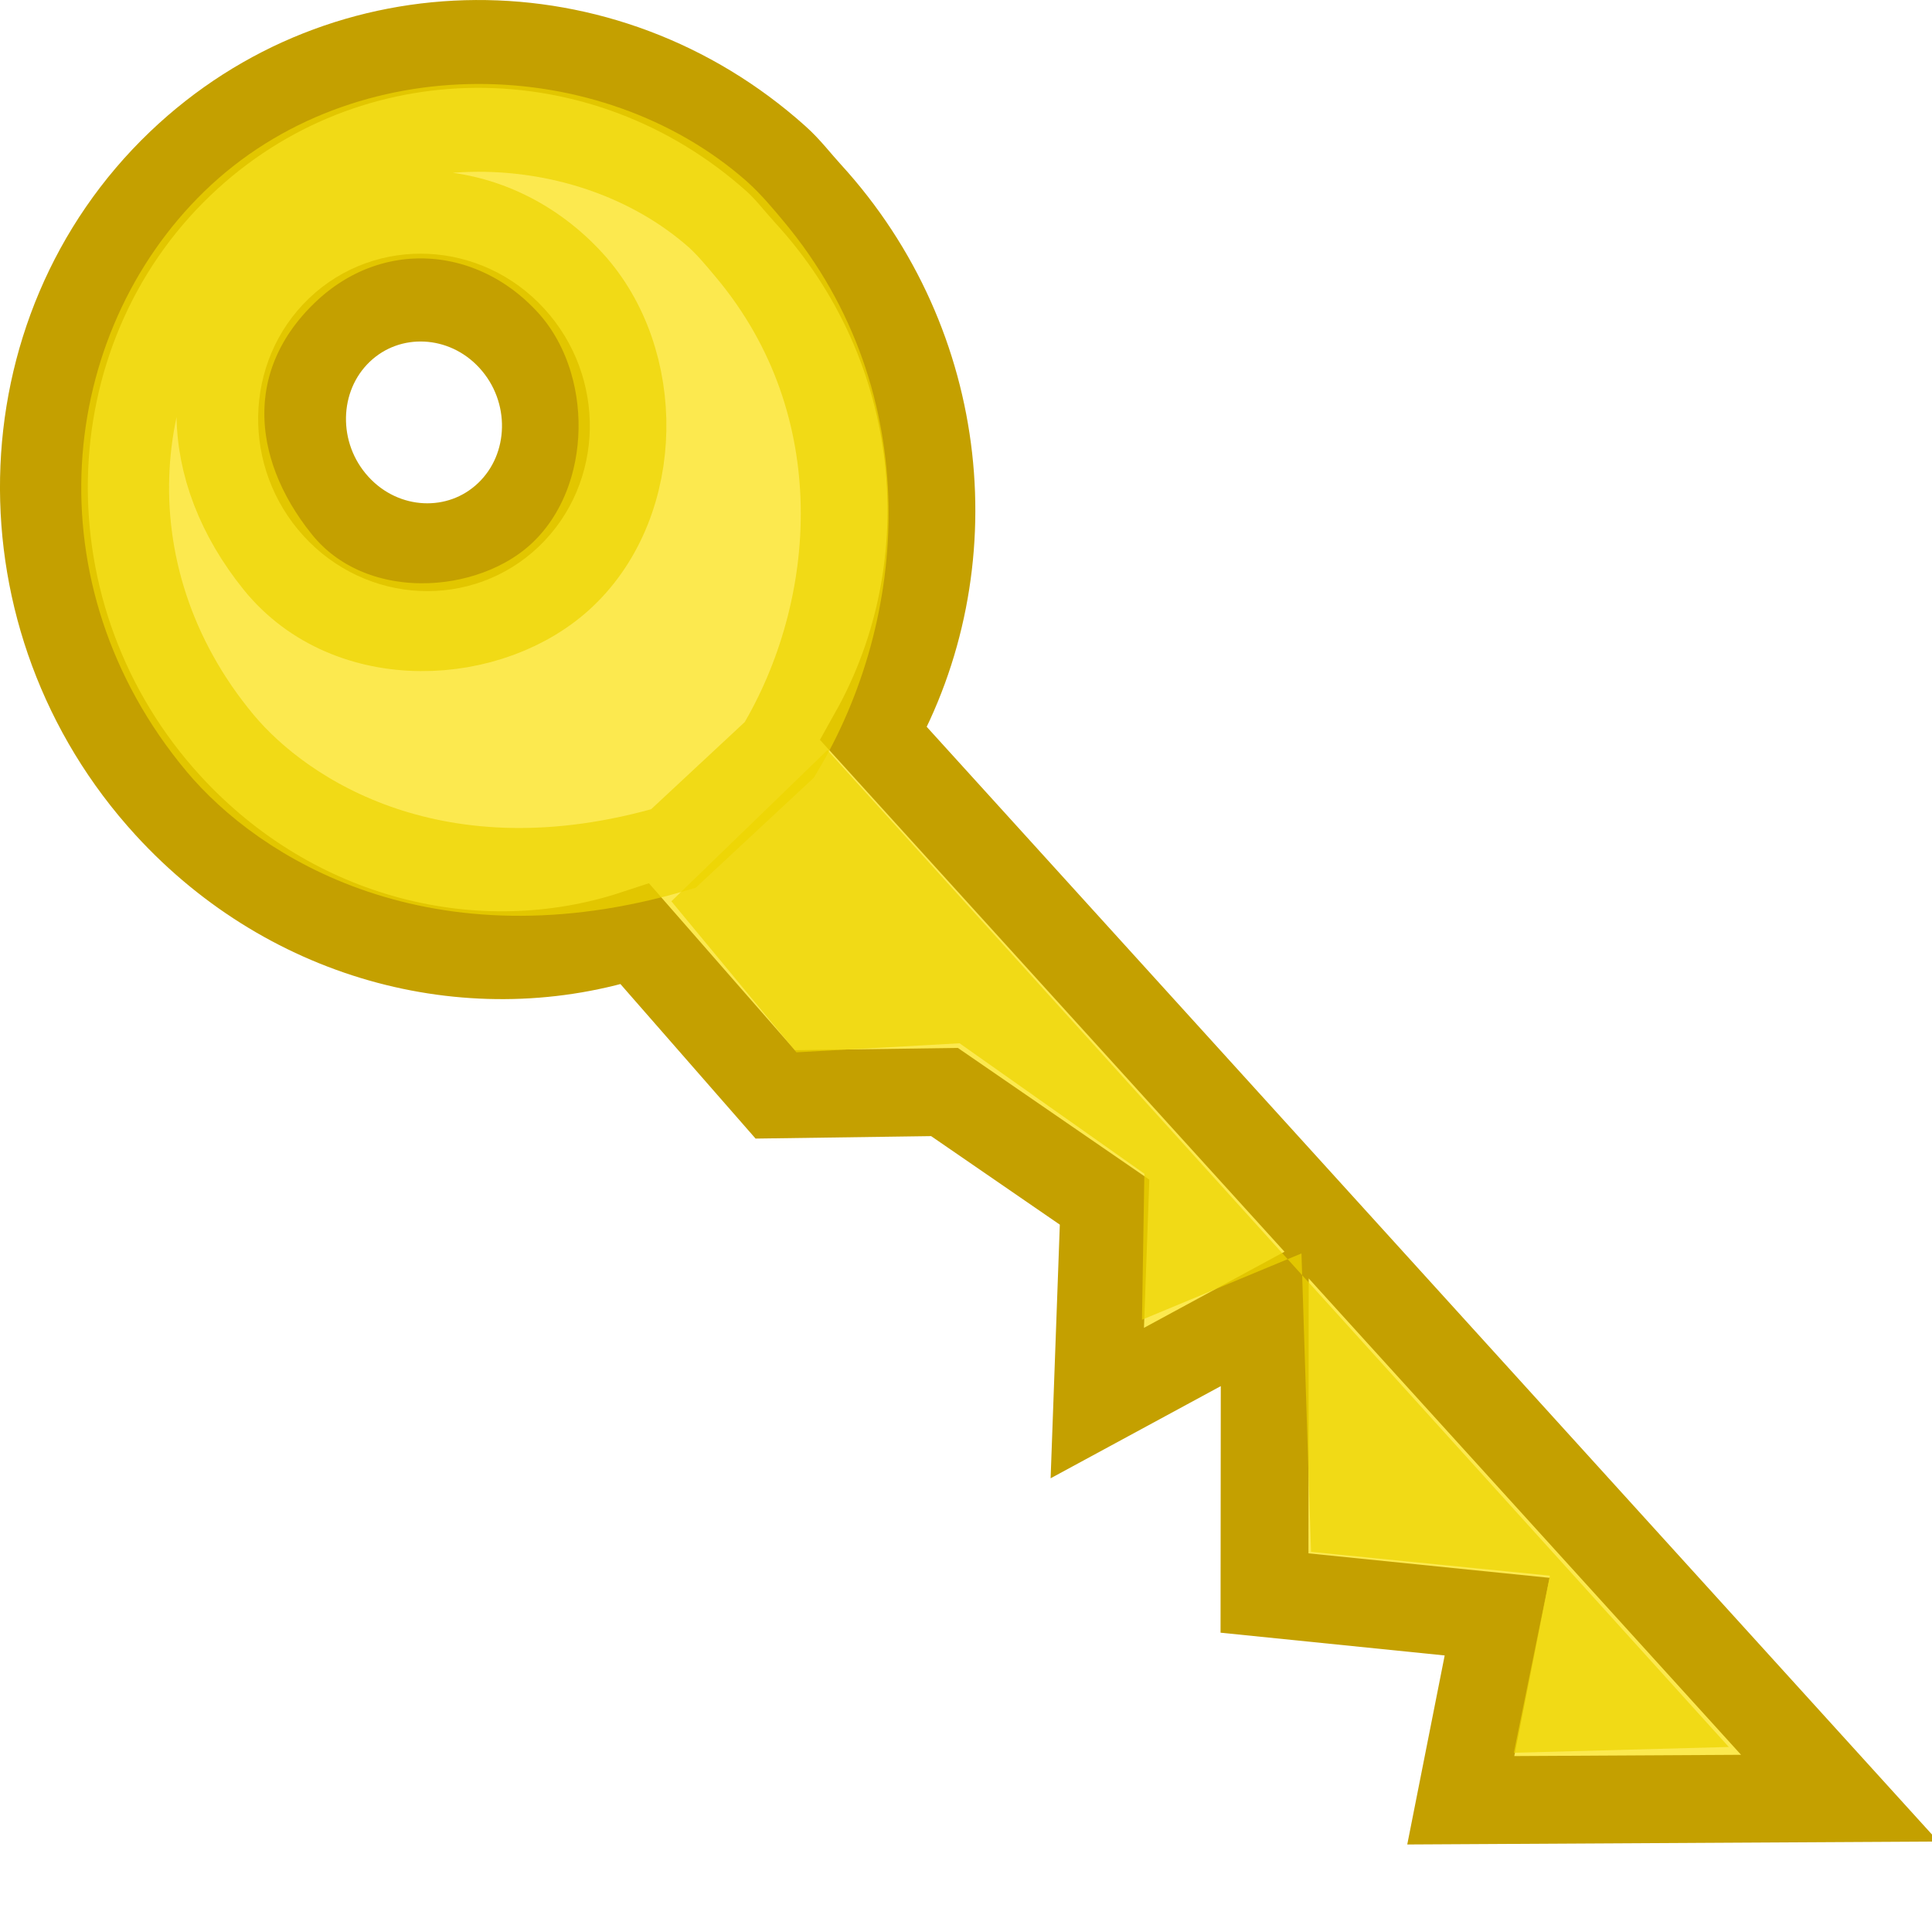 <?xml version="1.0" encoding="UTF-8" standalone="no"?>
<!-- Created with Inkscape (http://www.inkscape.org/) -->
<svg
   xmlns:dc="http://purl.org/dc/elements/1.1/"
   xmlns:cc="http://creativecommons.org/ns#"
   xmlns:rdf="http://www.w3.org/1999/02/22-rdf-syntax-ns#"
   xmlns:svg="http://www.w3.org/2000/svg"
   xmlns="http://www.w3.org/2000/svg"
   xmlns:sodipodi="http://sodipodi.sourceforge.net/DTD/sodipodi-0.dtd"
   xmlns:inkscape="http://www.inkscape.org/namespaces/inkscape"
   width="22"
   height="22"
   id="svg5214"
   sodipodi:version="0.32"
   inkscape:version="0.46"
   version="1.0"
   inkscape:export-filename="/Users/lse/Sites/BambusONE/System/ClientData/Icons/tango/small/actions/access.png"
   inkscape:export-xdpi="90"
   inkscape:export-ydpi="90"
   sodipodi:docname="action-access-small.svg"
   inkscape:output_extension="org.inkscape.output.svg.inkscape">
  <defs
     id="defs5216">
    <inkscape:perspective
       sodipodi:type="inkscape:persp3d"
       inkscape:vp_x="0 : 16 : 1"
       inkscape:vp_y="0 : 1000 : 0"
       inkscape:vp_z="32 : 16 : 1"
       inkscape:persp3d-origin="16 : 10.666667 : 1"
       id="perspective2437" />
  </defs>
  <sodipodi:namedview
     id="base"
     pagecolor="#ffffff"
     bordercolor="#666666"
     borderopacity="1.0"
     gridtolerance="10000"
     guidetolerance="10"
     objecttolerance="10"
     inkscape:pageopacity="0.0"
     inkscape:pageshadow="2"
     inkscape:zoom="1"
     inkscape:cx="5.6982456"
     inkscape:cy="6.3672024"
     inkscape:document-units="px"
     inkscape:current-layer="layer1"
     showgrid="true"
     inkscape:snap-bbox="true"
     inkscape:snap-nodes="false"
     inkscape:window-width="1374"
     inkscape:window-height="1019"
     inkscape:window-x="189"
     inkscape:window-y="42">
    <inkscape:grid
       type="xygrid"
       id="grid5224"
       visible="true"
       enabled="true" />
  </sodipodi:namedview>
  <g
     inkscape:label="Layer 1"
     inkscape:groupmode="layer"
     id="layer1">
    <path
       style="fill:#fce94f;fill-opacity:1;stroke:#c4a000;stroke-width:1;stroke-linejoin:miter;stroke-miterlimit:18.6;stroke-dashoffset:0;stroke-opacity:1"
       d="M 8.837,1.808 C 6.88,0.055 3.944,0.056 2.054,1.861 C 0.038,3.787 -0.025,7.055 1.913,9.172 C 3.329,10.719 5.42,11.231 7.231,10.636 L 8.828,12.462 L 10.755,12.435 L 12.578,13.689 L 12.495,15.977 L 14.402,14.944 L 14.399,18.14 L 17.048,18.409 L 16.634,20.5 L 20.949,20.476 L 9.949,8.355 C 11.02,6.443 10.79,3.941 9.203,2.207 C 9.082,2.075 8.968,1.924 8.837,1.808 z M 5.829,3.853 C 6.36,4.433 6.343,5.334 5.79,5.862 C 5.238,6.389 4.357,6.347 3.827,5.767 C 3.296,5.187 3.313,4.286 3.865,3.758 C 4.417,3.231 5.299,3.273 5.829,3.853 z"
       id="rect2449"
       sodipodi:nodetypes="csscccccccccccsccsssc" />
    <path
       style="opacity:0.721;fill:#fce94f;fill-opacity:1;stroke:#edd400;stroke-width:1;stroke-linejoin:miter;stroke-miterlimit:18.6;stroke-dashoffset:0;stroke-opacity:1"
       d="M 8.174,2.441 C 6.707,1.148 4.18,1.075 2.674,2.539 C 1.193,3.98 0.898,6.533 2.506,8.462 C 3.224,9.322 4.983,10.449 7.667,9.663 L 8.874,8.539 C 9.826,6.955 10.017,4.608 8.54,2.841 C 8.425,2.703 8.304,2.558 8.174,2.441 z M 6.493,3.22 C 7.302,4.104 7.298,5.692 6.411,6.539 C 5.598,7.316 3.983,7.416 3.163,6.4 C 2.312,5.345 2.246,4.035 3.245,3.08 C 4.207,2.162 5.614,2.259 6.493,3.22 z"
       id="path2461"
       sodipodi:nodetypes="cssccsccsssc" />
    <path
       style="opacity:0.721;fill:#edd400;fill-opacity:1;stroke:none;stroke-width:1;stroke-linejoin:miter;stroke-miterlimit:18.6;stroke-dashoffset:0;stroke-opacity:1"
       d="M 7.645,10.263 L 9.069,11.983 L 10.927,11.88 L 13.031,13.365 L 13.004,15.028 L 14.82,14.273 L 14.929,17.671 L 17.649,17.942 L 17.238,19.959 L 19.686,19.893 L 9.421,8.542 C 9.421,8.542 7.645,10.263 7.645,10.263 z"
       id="path2463"
       sodipodi:nodetypes="cccccccccccc" />
  </g>
</svg>
